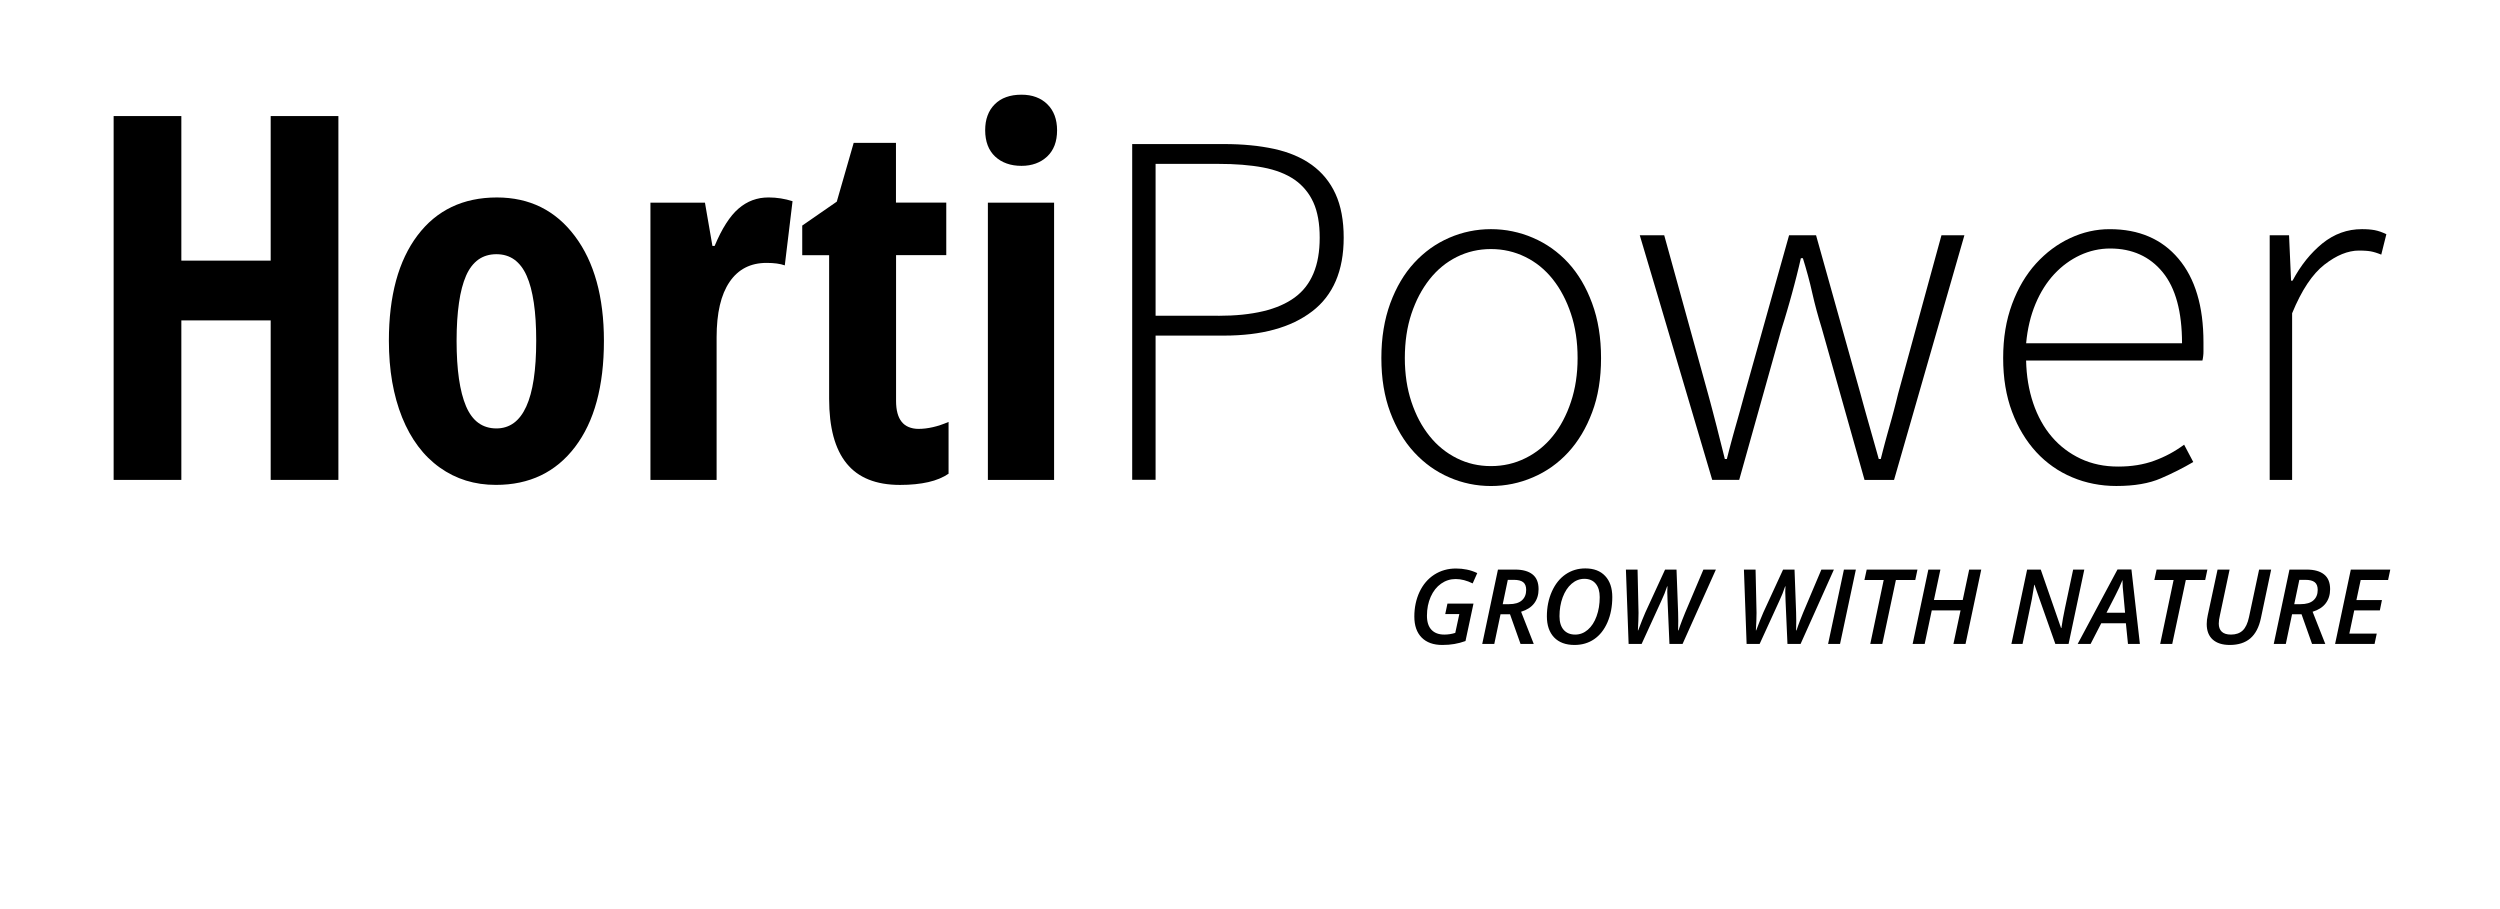 <svg width="132" height="48" viewBox="0 0 132 48" fill="none" xmlns="http://www.w3.org/2000/svg">
<rect width="132" height="48" fill="white"/>
<path d="M17.867 25.339H16.973H16.079H15.186H14.292V23.233V21.128V19.023V16.917H13.113H11.934H10.754H9.575V19.023V21.128V23.233V25.339H8.681H7.787H6.894H6V20.536V15.734V10.931V6.128H6.894H7.787H8.681H9.575V8.036V9.945V11.853V13.761H10.754H11.934H13.113H14.292V11.854V9.946V8.038V6.128H15.186H16.079H16.973H17.867V10.931V15.734V20.537V25.339Z" fill="black"/>
<path d="M31.887 17.994C31.887 18.594 31.856 19.16 31.792 19.694C31.728 20.228 31.633 20.729 31.506 21.195C31.38 21.662 31.221 22.096 31.03 22.496C30.84 22.897 30.617 23.264 30.364 23.597C30.11 23.931 29.833 24.224 29.532 24.474C29.231 24.725 28.906 24.934 28.558 25.101C28.21 25.268 27.838 25.393 27.443 25.477C27.047 25.561 26.628 25.602 26.186 25.602C25.906 25.602 25.633 25.584 25.37 25.546C25.106 25.507 24.85 25.45 24.602 25.374C24.355 25.297 24.116 25.201 23.884 25.086C23.653 24.971 23.43 24.836 23.215 24.683C23.001 24.53 22.799 24.359 22.608 24.172C22.418 23.986 22.241 23.781 22.076 23.561C21.91 23.34 21.758 23.103 21.616 22.849C21.476 22.595 21.347 22.325 21.231 22.037C21.115 21.749 21.014 21.448 20.927 21.136C20.84 20.824 20.767 20.499 20.708 20.162C20.65 19.826 20.606 19.476 20.577 19.115C20.548 18.754 20.533 18.381 20.533 17.995C20.533 17.402 20.564 16.84 20.627 16.312C20.69 15.784 20.785 15.287 20.91 14.823C21.036 14.359 21.194 13.928 21.383 13.529C21.572 13.13 21.792 12.764 22.044 12.43C22.296 12.097 22.572 11.804 22.873 11.553C23.174 11.303 23.499 11.095 23.848 10.928C24.197 10.761 24.571 10.635 24.969 10.552C25.367 10.468 25.79 10.426 26.237 10.426C26.669 10.426 27.077 10.469 27.465 10.554C27.852 10.639 28.217 10.766 28.561 10.937C28.904 11.108 29.224 11.32 29.524 11.575C29.823 11.831 30.1 12.129 30.355 12.469C30.61 12.809 30.833 13.179 31.025 13.58C31.216 13.98 31.375 14.411 31.503 14.871C31.631 15.331 31.726 15.821 31.79 16.341C31.855 16.862 31.887 17.414 31.887 17.994ZM24.108 17.994C24.108 18.375 24.119 18.733 24.139 19.068C24.16 19.402 24.192 19.713 24.233 20.002C24.275 20.29 24.327 20.555 24.389 20.796C24.452 21.037 24.524 21.256 24.607 21.451C24.691 21.646 24.786 21.816 24.894 21.962C25.002 22.109 25.124 22.231 25.257 22.328C25.391 22.426 25.537 22.499 25.696 22.547C25.855 22.596 26.026 22.621 26.21 22.621C26.561 22.621 26.867 22.524 27.131 22.332C27.393 22.139 27.612 21.85 27.787 21.465C27.963 21.079 28.094 20.598 28.181 20.019C28.268 19.441 28.312 18.767 28.312 17.995C28.312 17.612 28.302 17.252 28.281 16.918C28.26 16.584 28.229 16.273 28.186 15.986C28.143 15.699 28.09 15.437 28.028 15.199C27.965 14.961 27.891 14.748 27.806 14.558C27.722 14.369 27.626 14.203 27.517 14.062C27.408 13.92 27.287 13.802 27.155 13.706C27.023 13.611 26.876 13.54 26.72 13.493C26.563 13.445 26.392 13.422 26.211 13.422C26.028 13.422 25.856 13.445 25.697 13.493C25.538 13.54 25.392 13.611 25.258 13.706C25.125 13.802 25.004 13.92 24.895 14.062C24.787 14.203 24.691 14.369 24.608 14.558C24.525 14.748 24.453 14.961 24.39 15.199C24.327 15.437 24.275 15.699 24.235 15.986C24.194 16.273 24.161 16.583 24.14 16.918C24.12 17.253 24.108 17.61 24.108 17.994Z" fill="black"/>
<path d="M40.585 10.425C40.693 10.425 40.8 10.43 40.906 10.438C41.013 10.446 41.118 10.459 41.223 10.475C41.328 10.491 41.433 10.512 41.536 10.537C41.641 10.561 41.744 10.59 41.846 10.623L41.744 11.47L41.642 12.317L41.539 13.164L41.437 14.012C41.376 13.99 41.31 13.97 41.239 13.954C41.168 13.937 41.093 13.924 41.013 13.913C40.932 13.903 40.848 13.895 40.76 13.889C40.67 13.883 40.576 13.881 40.477 13.881C40.265 13.881 40.064 13.902 39.877 13.943C39.689 13.985 39.514 14.048 39.352 14.131C39.189 14.215 39.038 14.319 38.899 14.446C38.761 14.571 38.634 14.719 38.52 14.887C38.407 15.054 38.307 15.24 38.221 15.445C38.135 15.651 38.064 15.876 38.008 16.118C37.951 16.362 37.908 16.625 37.88 16.907C37.852 17.189 37.837 17.489 37.837 17.808V19.691V21.574V23.456V25.339H36.965H36.091H35.217H34.343V21.679V18.02V14.36V10.701H35.063H35.782H36.502H37.222L37.32 11.273L37.419 11.844L37.518 12.415L37.616 12.986H37.645H37.674H37.703H37.732C37.829 12.756 37.927 12.542 38.027 12.345C38.128 12.148 38.23 11.968 38.336 11.803C38.442 11.638 38.548 11.491 38.657 11.36C38.767 11.228 38.879 11.114 38.993 11.015C39.107 10.916 39.225 10.83 39.349 10.756C39.472 10.682 39.6 10.62 39.732 10.571C39.865 10.523 40.002 10.486 40.143 10.46C40.288 10.438 40.434 10.425 40.585 10.425Z" fill="black"/>
<path d="M48.495 22.645C48.618 22.645 48.743 22.637 48.87 22.622C48.998 22.607 49.128 22.583 49.26 22.553C49.393 22.523 49.529 22.485 49.666 22.438C49.802 22.392 49.943 22.338 50.084 22.277V22.961V23.644V24.328V25.012C49.942 25.11 49.783 25.196 49.604 25.27C49.425 25.345 49.23 25.406 49.017 25.455C48.803 25.504 48.572 25.541 48.323 25.566C48.073 25.591 47.806 25.604 47.522 25.604C47.204 25.604 46.907 25.58 46.63 25.533C46.354 25.485 46.097 25.414 45.863 25.319C45.627 25.224 45.413 25.106 45.219 24.964C45.025 24.821 44.851 24.656 44.698 24.466C44.544 24.277 44.41 24.064 44.295 23.828C44.18 23.591 44.084 23.331 44.007 23.047C43.931 22.762 43.874 22.455 43.835 22.123C43.797 21.791 43.778 21.436 43.778 21.057V19.162V17.266V15.371V13.474H43.423H43.068H42.713H42.358V13.083V12.692V12.301V11.91L42.814 11.594L43.27 11.278L43.726 10.963L44.182 10.647L44.405 9.871L44.628 9.096L44.851 8.321L45.074 7.545H45.632H46.19H46.749H47.307V8.334V9.122V9.91V10.698H47.971H48.635H49.299H49.963V11.391V12.084V12.777V13.47H49.303H48.639H47.975H47.312V15.394V17.319V19.243V21.167C47.312 21.412 47.336 21.627 47.386 21.812C47.435 21.996 47.509 22.149 47.608 22.271C47.706 22.394 47.829 22.486 47.977 22.547C48.124 22.609 48.298 22.645 48.495 22.645Z" fill="black"/>
<path d="M52.017 6.878C52.017 6.733 52.028 6.596 52.048 6.467C52.069 6.337 52.101 6.215 52.144 6.101C52.185 5.987 52.239 5.88 52.301 5.781C52.365 5.682 52.438 5.591 52.523 5.506C52.607 5.421 52.7 5.348 52.801 5.284C52.901 5.221 53.011 5.168 53.128 5.127C53.245 5.085 53.372 5.052 53.506 5.031C53.641 5.01 53.784 5 53.935 5C54.077 5 54.212 5.01 54.34 5.031C54.467 5.052 54.589 5.084 54.703 5.127C54.817 5.168 54.923 5.222 55.023 5.284C55.123 5.348 55.216 5.421 55.301 5.506C55.387 5.59 55.461 5.681 55.525 5.781C55.589 5.88 55.642 5.988 55.685 6.101C55.728 6.216 55.759 6.338 55.781 6.467C55.802 6.597 55.814 6.734 55.814 6.878C55.814 7.027 55.803 7.167 55.781 7.299C55.759 7.432 55.727 7.556 55.683 7.671C55.639 7.787 55.584 7.894 55.519 7.992C55.453 8.091 55.376 8.183 55.289 8.265C55.201 8.346 55.107 8.418 55.007 8.48C54.907 8.541 54.8 8.592 54.688 8.633C54.575 8.674 54.456 8.705 54.33 8.726C54.205 8.747 54.074 8.757 53.936 8.757C53.791 8.757 53.654 8.747 53.524 8.726C53.394 8.705 53.271 8.675 53.155 8.633C53.038 8.592 52.929 8.54 52.827 8.48C52.725 8.418 52.631 8.346 52.543 8.265C52.455 8.183 52.378 8.092 52.313 7.992C52.247 7.894 52.192 7.786 52.149 7.671C52.105 7.555 52.073 7.432 52.051 7.299C52.028 7.167 52.017 7.027 52.017 6.878ZM55.656 25.339H54.782H53.908H53.034H52.16V21.679V18.02V14.36V10.701H53.034H53.908H54.782H55.656V14.361V18.021V21.68V25.339Z" fill="black"/>
<path d="M59.779 7.606H60.989H62.2H63.41H64.621C64.868 7.606 65.109 7.612 65.342 7.622C65.575 7.632 65.803 7.649 66.023 7.67C66.244 7.69 66.458 7.717 66.666 7.75C66.874 7.782 67.076 7.819 67.271 7.861C67.466 7.904 67.654 7.954 67.835 8.01C68.016 8.067 68.189 8.129 68.355 8.2C68.521 8.271 68.68 8.349 68.831 8.432C68.982 8.517 69.127 8.609 69.264 8.707C69.401 8.806 69.528 8.913 69.649 9.025C69.77 9.138 69.882 9.26 69.987 9.387C70.091 9.515 70.188 9.651 70.276 9.792C70.364 9.934 70.444 10.085 70.516 10.242C70.587 10.398 70.65 10.564 70.704 10.738C70.758 10.914 70.803 11.097 70.839 11.29C70.875 11.482 70.902 11.684 70.92 11.895C70.939 12.106 70.947 12.325 70.947 12.554C70.947 12.989 70.912 13.396 70.842 13.776C70.773 14.155 70.668 14.507 70.53 14.831C70.391 15.155 70.217 15.451 70.009 15.72C69.801 15.989 69.558 16.23 69.279 16.442C69 16.656 68.695 16.841 68.362 17.002C68.029 17.162 67.669 17.294 67.28 17.401C66.892 17.508 66.477 17.588 66.035 17.64C65.593 17.692 65.121 17.72 64.623 17.72H63.719H62.817H61.916H61.015V19.624V21.527V23.431V25.334H60.706H60.397H60.089H59.78V20.901V16.469V12.04V7.606H59.779ZM64.324 16.674C64.778 16.674 65.201 16.654 65.596 16.614C65.991 16.573 66.356 16.513 66.693 16.433C67.029 16.353 67.336 16.252 67.615 16.13C67.893 16.009 68.141 15.868 68.362 15.706C68.581 15.545 68.774 15.358 68.939 15.147C69.104 14.934 69.241 14.698 69.351 14.435C69.461 14.173 69.544 13.885 69.598 13.572C69.653 13.258 69.68 12.921 69.68 12.556C69.68 12.368 69.674 12.188 69.66 12.016C69.646 11.845 69.625 11.681 69.597 11.524C69.569 11.369 69.534 11.221 69.493 11.081C69.451 10.94 69.402 10.809 69.346 10.686C69.289 10.563 69.227 10.445 69.157 10.333C69.087 10.222 69.012 10.116 68.928 10.017C68.846 9.917 68.757 9.823 68.66 9.734C68.564 9.646 68.461 9.564 68.352 9.487C68.241 9.412 68.124 9.341 67.999 9.276C67.874 9.211 67.742 9.152 67.603 9.097C67.464 9.044 67.317 8.995 67.164 8.952C67.011 8.909 66.85 8.872 66.683 8.841C66.514 8.809 66.339 8.781 66.157 8.758C65.974 8.735 65.785 8.715 65.589 8.699C65.393 8.684 65.19 8.672 64.98 8.664C64.77 8.656 64.553 8.653 64.327 8.653H63.5H62.672H61.845H61.015V10.657V12.662V14.666V16.671H61.842H62.67H63.498H64.324V16.674Z" fill="black"/>
<path d="M72.936 18.907C72.936 18.638 72.946 18.376 72.965 18.12C72.985 17.865 73.014 17.618 73.054 17.377C73.093 17.135 73.142 16.902 73.201 16.674C73.26 16.447 73.329 16.227 73.406 16.014C73.485 15.8 73.57 15.596 73.662 15.401C73.754 15.206 73.852 15.018 73.958 14.84C74.063 14.662 74.176 14.492 74.294 14.332C74.413 14.172 74.539 14.019 74.672 13.875C74.804 13.731 74.942 13.596 75.085 13.47C75.228 13.343 75.376 13.225 75.529 13.114C75.683 13.004 75.842 12.903 76.006 12.81C76.171 12.717 76.341 12.633 76.515 12.556C76.69 12.481 76.868 12.413 77.046 12.356C77.226 12.3 77.407 12.252 77.592 12.214C77.776 12.175 77.962 12.148 78.15 12.128C78.338 12.109 78.53 12.099 78.722 12.099C78.915 12.099 79.107 12.108 79.295 12.128C79.484 12.146 79.671 12.175 79.855 12.214C80.04 12.252 80.223 12.3 80.404 12.356C80.585 12.413 80.764 12.479 80.941 12.556C81.118 12.633 81.29 12.717 81.456 12.81C81.622 12.903 81.782 13.005 81.938 13.114C82.092 13.225 82.242 13.343 82.386 13.47C82.529 13.596 82.668 13.732 82.8 13.875C82.932 14.019 83.058 14.171 83.176 14.332C83.294 14.493 83.407 14.663 83.513 14.84C83.618 15.019 83.717 15.206 83.809 15.401C83.9 15.597 83.986 15.801 84.064 16.014C84.143 16.227 84.211 16.447 84.271 16.674C84.33 16.902 84.379 17.135 84.418 17.377C84.457 17.618 84.487 17.865 84.506 18.12C84.526 18.376 84.535 18.638 84.535 18.907C84.535 19.177 84.526 19.438 84.506 19.692C84.487 19.946 84.457 20.192 84.418 20.431C84.379 20.671 84.33 20.901 84.271 21.124C84.211 21.348 84.143 21.564 84.064 21.772C83.985 21.981 83.9 22.182 83.809 22.374C83.717 22.567 83.618 22.752 83.513 22.927C83.407 23.103 83.296 23.27 83.176 23.431C83.058 23.591 82.932 23.742 82.8 23.886C82.668 24.03 82.529 24.164 82.386 24.291C82.242 24.417 82.093 24.536 81.938 24.646C81.783 24.756 81.622 24.857 81.456 24.95C81.29 25.043 81.118 25.128 80.941 25.203C80.764 25.28 80.584 25.347 80.404 25.404C80.224 25.461 80.041 25.508 79.855 25.547C79.671 25.585 79.484 25.613 79.295 25.633C79.106 25.652 78.915 25.662 78.722 25.662C78.53 25.662 78.339 25.652 78.15 25.633C77.962 25.614 77.775 25.585 77.592 25.547C77.409 25.508 77.226 25.461 77.046 25.404C76.867 25.347 76.69 25.28 76.515 25.203C76.34 25.128 76.17 25.043 76.006 24.95C75.842 24.857 75.684 24.756 75.529 24.646C75.376 24.536 75.228 24.418 75.085 24.291C74.942 24.164 74.804 24.028 74.672 23.886C74.539 23.742 74.414 23.591 74.294 23.431C74.176 23.27 74.063 23.103 73.958 22.927C73.852 22.75 73.754 22.567 73.662 22.374C73.57 22.182 73.484 21.981 73.406 21.772C73.328 21.563 73.259 21.347 73.201 21.124C73.142 20.9 73.093 20.669 73.054 20.431C73.014 20.194 72.985 19.946 72.965 19.692C72.947 19.438 72.936 19.177 72.936 18.907ZM74.175 18.907C74.175 19.119 74.182 19.324 74.197 19.526C74.212 19.728 74.233 19.925 74.262 20.118C74.291 20.311 74.327 20.499 74.371 20.683C74.415 20.867 74.465 21.047 74.524 21.222C74.582 21.396 74.646 21.565 74.715 21.728C74.783 21.89 74.857 22.047 74.937 22.197C75.017 22.347 75.102 22.492 75.193 22.629C75.283 22.766 75.379 22.898 75.479 23.023C75.58 23.149 75.686 23.268 75.796 23.38C75.907 23.491 76.022 23.596 76.142 23.693C76.262 23.791 76.387 23.881 76.516 23.965C76.646 24.048 76.779 24.125 76.919 24.194C77.058 24.264 77.2 24.324 77.345 24.377C77.49 24.429 77.637 24.472 77.787 24.507C77.938 24.541 78.091 24.567 78.246 24.584C78.402 24.602 78.561 24.61 78.722 24.61C78.884 24.61 79.043 24.602 79.2 24.584C79.356 24.567 79.509 24.541 79.66 24.507C79.811 24.472 79.96 24.429 80.106 24.377C80.252 24.324 80.396 24.264 80.537 24.194C80.678 24.125 80.814 24.048 80.945 23.965C81.076 23.881 81.203 23.791 81.324 23.693C81.444 23.596 81.561 23.491 81.672 23.38C81.783 23.268 81.889 23.149 81.991 23.023C82.092 22.898 82.187 22.767 82.278 22.629C82.368 22.491 82.453 22.347 82.532 22.197C82.611 22.047 82.685 21.89 82.755 21.728C82.823 21.565 82.887 21.397 82.945 21.222C83.004 21.047 83.055 20.868 83.099 20.683C83.144 20.5 83.18 20.311 83.209 20.118C83.237 19.925 83.26 19.728 83.275 19.526C83.29 19.324 83.297 19.117 83.297 18.907C83.297 18.692 83.29 18.481 83.275 18.276C83.26 18.07 83.239 17.871 83.209 17.675C83.18 17.48 83.142 17.289 83.099 17.104C83.055 16.919 83.004 16.738 82.945 16.564C82.887 16.39 82.823 16.22 82.755 16.058C82.686 15.895 82.612 15.738 82.532 15.587C82.453 15.436 82.368 15.29 82.278 15.15C82.187 15.011 82.092 14.877 81.991 14.75C81.89 14.622 81.783 14.501 81.672 14.388C81.56 14.274 81.444 14.168 81.324 14.07C81.203 13.971 81.076 13.879 80.945 13.796C80.814 13.712 80.678 13.636 80.537 13.566C80.395 13.496 80.251 13.436 80.106 13.384C79.96 13.331 79.811 13.289 79.66 13.254C79.509 13.219 79.355 13.193 79.2 13.176C79.043 13.159 78.884 13.15 78.722 13.15C78.561 13.15 78.402 13.159 78.246 13.176C78.091 13.193 77.938 13.219 77.787 13.254C77.636 13.289 77.489 13.331 77.345 13.384C77.2 13.436 77.058 13.496 76.919 13.566C76.779 13.636 76.646 13.712 76.516 13.796C76.386 13.879 76.262 13.971 76.142 14.07C76.023 14.168 75.907 14.274 75.796 14.388C75.686 14.501 75.58 14.622 75.479 14.75C75.379 14.877 75.283 15.011 75.193 15.15C75.102 15.29 75.017 15.436 74.937 15.587C74.857 15.738 74.783 15.895 74.715 16.058C74.646 16.22 74.582 16.39 74.524 16.564C74.466 16.739 74.415 16.919 74.371 17.104C74.327 17.288 74.291 17.479 74.262 17.675C74.233 17.87 74.211 18.07 74.197 18.276C74.183 18.483 74.175 18.693 74.175 18.907Z" fill="black"/>
<path d="M86.58 12.423H86.903H87.226H87.548H87.871L88.449 14.514L89.027 16.606L89.605 18.698L90.183 20.789C90.224 20.938 90.263 21.085 90.303 21.231C90.342 21.378 90.38 21.524 90.419 21.668C90.457 21.813 90.494 21.956 90.531 22.099C90.569 22.242 90.605 22.385 90.642 22.525C90.678 22.667 90.714 22.809 90.748 22.95C90.784 23.092 90.82 23.233 90.856 23.376C90.892 23.519 90.928 23.661 90.964 23.805C91 23.947 91.036 24.091 91.071 24.234H91.098H91.124H91.151H91.178C91.214 24.09 91.25 23.947 91.287 23.805C91.324 23.662 91.361 23.519 91.4 23.376C91.438 23.233 91.476 23.092 91.516 22.95C91.555 22.809 91.595 22.667 91.635 22.525C91.676 22.384 91.716 22.242 91.756 22.099C91.797 21.957 91.837 21.813 91.877 21.668C91.917 21.523 91.958 21.378 91.997 21.231C92.038 21.085 92.079 20.938 92.118 20.789L92.704 18.698L93.29 16.606L93.876 14.514L94.463 12.423H94.819H95.175H95.532H95.888L96.474 14.514L97.06 16.606L97.647 18.698L98.233 20.789C98.273 20.938 98.314 21.085 98.353 21.231C98.394 21.378 98.435 21.524 98.474 21.668C98.515 21.813 98.555 21.956 98.595 22.099C98.635 22.242 98.676 22.385 98.716 22.525C98.756 22.667 98.797 22.809 98.836 22.95C98.877 23.092 98.918 23.233 98.957 23.376C98.998 23.519 99.038 23.661 99.078 23.805C99.118 23.947 99.159 24.091 99.198 24.234H99.225H99.252H99.278H99.305C99.341 24.09 99.377 23.947 99.414 23.805C99.451 23.662 99.489 23.519 99.527 23.376C99.565 23.233 99.603 23.092 99.643 22.95C99.682 22.809 99.722 22.667 99.762 22.525C99.803 22.384 99.843 22.242 99.882 22.099C99.921 21.957 99.96 21.813 99.998 21.668C100.036 21.523 100.074 21.378 100.111 21.231C100.148 21.085 100.184 20.938 100.22 20.789L100.792 18.698L101.364 16.606L101.936 14.514L102.509 12.423H102.812H103.115H103.417H103.72L102.792 15.652L101.863 18.881L100.935 22.11L100.006 25.339H99.616H99.226H98.836H98.447L97.882 23.334L97.317 21.33L96.752 19.325L96.186 17.321C96.138 17.164 96.09 17.008 96.045 16.852C95.999 16.696 95.955 16.542 95.915 16.389C95.873 16.236 95.834 16.082 95.796 15.93C95.759 15.778 95.723 15.627 95.689 15.478C95.656 15.328 95.62 15.176 95.583 15.024C95.546 14.872 95.506 14.719 95.464 14.565C95.423 14.412 95.38 14.257 95.334 14.102C95.289 13.948 95.242 13.791 95.193 13.634H95.166H95.139H95.113H95.086C95.05 13.791 95.014 13.948 94.976 14.103C94.939 14.26 94.9 14.416 94.861 14.571C94.821 14.727 94.782 14.882 94.74 15.038C94.7 15.193 94.658 15.348 94.615 15.503C94.572 15.658 94.529 15.813 94.485 15.969C94.441 16.124 94.395 16.28 94.35 16.435C94.304 16.591 94.257 16.747 94.21 16.904C94.162 17.061 94.113 17.218 94.063 17.374L93.505 19.365L92.947 21.355L92.388 23.346L91.83 25.337H91.474H91.118H90.761H90.405L89.45 22.108L88.494 18.878L87.539 15.649L86.58 12.423Z" fill="black"/>
<path d="M105.767 18.907C105.767 18.643 105.776 18.385 105.796 18.133C105.815 17.883 105.844 17.637 105.884 17.4C105.923 17.162 105.972 16.931 106.031 16.707C106.091 16.483 106.159 16.264 106.237 16.054C106.316 15.843 106.4 15.641 106.492 15.446C106.584 15.251 106.683 15.065 106.788 14.887C106.894 14.708 107.006 14.539 107.125 14.376C107.243 14.213 107.37 14.06 107.502 13.914C107.634 13.769 107.771 13.632 107.913 13.503C108.054 13.374 108.2 13.254 108.35 13.142C108.5 13.03 108.656 12.926 108.815 12.831C108.974 12.736 109.137 12.649 109.307 12.571C109.475 12.492 109.645 12.424 109.815 12.364C109.986 12.305 110.159 12.257 110.332 12.217C110.506 12.178 110.681 12.149 110.858 12.129C111.034 12.109 111.213 12.1 111.393 12.1C111.778 12.1 112.144 12.132 112.487 12.197C112.832 12.262 113.155 12.36 113.458 12.49C113.76 12.62 114.043 12.782 114.304 12.977C114.565 13.172 114.805 13.4 115.024 13.66C115.244 13.92 115.437 14.208 115.601 14.521C115.766 14.835 115.904 15.176 116.013 15.544C116.124 15.912 116.206 16.306 116.261 16.728C116.315 17.149 116.343 17.597 116.343 18.073C116.343 18.113 116.343 18.154 116.343 18.194C116.343 18.234 116.343 18.275 116.343 18.314C116.343 18.355 116.343 18.395 116.343 18.435C116.343 18.476 116.343 18.516 116.343 18.556C116.343 18.596 116.342 18.637 116.34 18.676C116.337 18.717 116.334 18.758 116.329 18.797C116.324 18.838 116.319 18.878 116.312 18.918C116.305 18.958 116.297 18.999 116.288 19.038H113.961H111.634H109.307H106.978C106.983 19.241 106.994 19.439 107.011 19.633C107.028 19.828 107.054 20.018 107.084 20.206C107.115 20.393 107.154 20.578 107.198 20.758C107.243 20.937 107.294 21.114 107.352 21.286C107.41 21.459 107.474 21.625 107.545 21.786C107.616 21.947 107.691 22.1 107.774 22.249C107.856 22.398 107.943 22.539 108.037 22.675C108.131 22.811 108.231 22.941 108.337 23.064C108.442 23.187 108.552 23.304 108.668 23.413C108.785 23.522 108.905 23.626 109.033 23.722C109.159 23.818 109.292 23.908 109.429 23.991C109.566 24.074 109.71 24.15 109.857 24.22C110.004 24.29 110.158 24.35 110.314 24.402C110.471 24.454 110.632 24.497 110.798 24.532C110.964 24.567 111.135 24.593 111.309 24.61C111.483 24.627 111.663 24.635 111.848 24.635C112.023 24.635 112.194 24.628 112.359 24.616C112.525 24.603 112.688 24.583 112.847 24.558C113.005 24.532 113.159 24.5 113.309 24.461C113.459 24.423 113.604 24.378 113.745 24.326C113.887 24.274 114.025 24.219 114.162 24.157C114.298 24.096 114.433 24.031 114.564 23.96C114.695 23.889 114.824 23.814 114.95 23.733C115.077 23.653 115.2 23.569 115.322 23.479L115.442 23.708L115.563 23.937L115.684 24.165L115.804 24.394C115.674 24.471 115.541 24.546 115.404 24.62C115.267 24.695 115.128 24.768 114.986 24.84C114.845 24.912 114.698 24.982 114.55 25.052C114.401 25.122 114.249 25.19 114.095 25.256C113.94 25.324 113.776 25.382 113.6 25.433C113.425 25.483 113.239 25.526 113.043 25.559C112.847 25.593 112.64 25.619 112.423 25.635C112.206 25.652 111.979 25.66 111.741 25.66C111.534 25.66 111.331 25.651 111.13 25.631C110.93 25.611 110.733 25.584 110.54 25.545C110.346 25.507 110.155 25.459 109.967 25.403C109.779 25.346 109.595 25.278 109.414 25.202C109.233 25.126 109.056 25.041 108.887 24.948C108.717 24.855 108.552 24.752 108.395 24.641C108.237 24.53 108.085 24.41 107.937 24.282C107.791 24.154 107.651 24.018 107.516 23.872C107.381 23.725 107.255 23.572 107.134 23.411C107.013 23.25 106.9 23.08 106.793 22.902C106.686 22.725 106.586 22.54 106.493 22.348C106.4 22.155 106.316 21.954 106.237 21.745C106.158 21.536 106.089 21.322 106.031 21.099C105.973 20.876 105.923 20.647 105.884 20.41C105.844 20.174 105.815 19.93 105.796 19.68C105.776 19.43 105.767 19.172 105.767 18.907ZM115.211 18.127C115.211 17.711 115.19 17.32 115.147 16.954C115.105 16.588 115.041 16.249 114.956 15.937C114.871 15.625 114.764 15.337 114.637 15.077C114.509 14.817 114.361 14.581 114.19 14.374C114.019 14.165 113.834 13.982 113.633 13.827C113.432 13.67 113.216 13.54 112.985 13.436C112.754 13.331 112.508 13.254 112.247 13.2C111.986 13.148 111.71 13.121 111.418 13.121C111.279 13.121 111.142 13.128 111.006 13.143C110.87 13.158 110.737 13.181 110.605 13.21C110.472 13.239 110.341 13.276 110.212 13.32C110.083 13.364 109.956 13.415 109.83 13.473C109.705 13.531 109.583 13.596 109.464 13.666C109.344 13.735 109.228 13.813 109.114 13.896C109 13.978 108.89 14.067 108.783 14.162C108.677 14.258 108.572 14.359 108.471 14.466C108.37 14.575 108.274 14.688 108.182 14.808C108.09 14.927 108.002 15.053 107.92 15.184C107.837 15.315 107.758 15.452 107.684 15.595C107.61 15.738 107.541 15.886 107.476 16.042C107.411 16.196 107.352 16.356 107.299 16.52C107.245 16.683 107.198 16.853 107.157 17.027C107.115 17.201 107.081 17.379 107.05 17.562C107.021 17.745 106.997 17.933 106.98 18.126H109.038H111.095H113.153H115.211V18.127Z" fill="black"/>
<path d="M119.84 12.423H120.096H120.351H120.606H120.862L120.888 13.021L120.915 13.62L120.942 14.219L120.968 14.818H120.988H121.008H121.028H121.047C121.155 14.616 121.268 14.424 121.387 14.241C121.507 14.059 121.632 13.885 121.763 13.721C121.895 13.558 122.032 13.403 122.176 13.258C122.319 13.113 122.468 12.979 122.622 12.852C122.777 12.727 122.936 12.618 123.101 12.524C123.264 12.43 123.434 12.351 123.608 12.288C123.782 12.225 123.961 12.178 124.144 12.146C124.327 12.115 124.516 12.099 124.708 12.099C124.771 12.099 124.831 12.1 124.89 12.102C124.95 12.105 125.008 12.108 125.063 12.111C125.119 12.116 125.174 12.121 125.227 12.128C125.279 12.135 125.33 12.142 125.38 12.151C125.429 12.16 125.479 12.172 125.53 12.186C125.58 12.2 125.631 12.215 125.683 12.233C125.734 12.251 125.786 12.272 125.84 12.294C125.892 12.316 125.945 12.34 126 12.367L125.933 12.636L125.865 12.905L125.798 13.175L125.731 13.444C125.677 13.422 125.625 13.402 125.575 13.384C125.525 13.365 125.477 13.349 125.429 13.335C125.381 13.32 125.336 13.308 125.292 13.297C125.248 13.286 125.206 13.277 125.165 13.27C125.125 13.263 125.082 13.257 125.035 13.252C124.989 13.248 124.94 13.243 124.889 13.24C124.838 13.236 124.784 13.234 124.727 13.233C124.67 13.232 124.61 13.23 124.548 13.23C124.404 13.23 124.259 13.245 124.112 13.277C123.964 13.308 123.814 13.354 123.664 13.415C123.513 13.476 123.358 13.553 123.204 13.646C123.05 13.739 122.892 13.847 122.733 13.97C122.574 14.093 122.418 14.239 122.267 14.409C122.116 14.577 121.97 14.768 121.827 14.983C121.685 15.197 121.546 15.433 121.413 15.693C121.279 15.953 121.149 16.235 121.024 16.541V18.74V20.94V23.139V25.339H120.728H120.432H120.136H119.84V22.11V18.881V15.652V12.423Z" fill="black"/>
<path d="M76.425 31.87H77.8L77.378 33.847C77.178 33.919 76.982 33.971 76.79 34.003C76.6 34.037 76.387 34.054 76.151 34.054C75.684 34.054 75.321 33.923 75.063 33.662C74.805 33.4 74.677 33.031 74.677 32.553C74.677 32.08 74.768 31.648 74.95 31.255C75.135 30.863 75.394 30.559 75.729 30.342C76.066 30.126 76.448 30.017 76.876 30.017C77.075 30.017 77.265 30.036 77.448 30.074C77.631 30.11 77.814 30.171 77.999 30.259L77.757 30.804C77.445 30.65 77.146 30.573 76.86 30.573C76.577 30.573 76.32 30.655 76.089 30.818C75.858 30.979 75.675 31.21 75.541 31.511C75.409 31.809 75.343 32.142 75.343 32.51C75.343 32.837 75.422 33.085 75.582 33.253C75.741 33.422 75.967 33.506 76.261 33.506C76.456 33.506 76.649 33.476 76.838 33.417L77.053 32.421H76.309L76.425 31.87ZM79.228 32.432L78.898 34H78.262L79.092 30.074H79.999C80.398 30.074 80.705 30.159 80.918 30.329C81.131 30.497 81.237 30.757 81.237 31.108C81.237 31.403 81.159 31.653 81.004 31.857C80.85 32.059 80.62 32.207 80.314 32.3L80.982 34H80.284L79.728 32.432H79.228ZM79.344 31.9H79.674C79.979 31.9 80.206 31.833 80.356 31.698C80.507 31.564 80.582 31.38 80.582 31.145C80.582 30.957 80.529 30.822 80.424 30.74C80.318 30.657 80.154 30.616 79.932 30.616H79.612L79.344 31.9ZM85.129 31.524C85.129 32.023 85.044 32.468 84.874 32.859C84.704 33.249 84.469 33.546 84.17 33.75C83.873 33.953 83.527 34.054 83.133 34.054C82.67 34.054 82.311 33.92 82.056 33.654C81.802 33.385 81.675 33.014 81.675 32.542C81.675 32.064 81.763 31.628 81.938 31.234C82.115 30.838 82.357 30.536 82.663 30.326C82.969 30.117 83.317 30.012 83.705 30.012C84.155 30.012 84.504 30.145 84.753 30.412C85.003 30.679 85.129 31.049 85.129 31.524ZM83.654 30.562C83.407 30.562 83.183 30.648 82.983 30.82C82.782 30.992 82.625 31.231 82.51 31.537C82.397 31.842 82.341 32.175 82.341 32.536C82.341 32.846 82.414 33.085 82.559 33.253C82.705 33.422 82.909 33.506 83.171 33.506C83.418 33.506 83.64 33.421 83.837 33.251C84.036 33.079 84.19 32.842 84.299 32.539C84.41 32.235 84.465 31.898 84.465 31.529C84.465 31.225 84.395 30.988 84.253 30.818C84.112 30.648 83.912 30.562 83.654 30.562ZM88.84 34H88.147L88.048 31.739L88.032 31.242L88.043 30.957H88.026C87.942 31.215 87.838 31.476 87.712 31.739L86.678 34H85.991L85.848 30.074H86.463L86.514 32.356C86.514 32.6 86.503 32.91 86.48 33.286H86.496C86.644 32.89 86.771 32.572 86.877 32.332L87.916 30.074H88.52L88.604 32.327L88.612 32.781L88.604 33.286H88.625C88.675 33.128 88.738 32.952 88.813 32.757C88.888 32.56 88.943 32.423 88.977 32.346L89.939 30.074H90.599L88.84 34ZM95.071 34H94.378L94.278 31.739L94.262 31.242L94.273 30.957H94.257C94.173 31.215 94.068 31.476 93.943 31.739L92.909 34H92.221L92.079 30.074H92.694L92.745 32.356C92.745 32.6 92.733 32.91 92.71 33.286H92.726C92.875 32.89 93.002 32.572 93.107 32.332L94.147 30.074H94.751L94.834 32.327L94.842 32.781L94.834 33.286H94.856C94.906 33.128 94.969 32.952 95.044 32.757C95.119 32.56 95.174 32.423 95.207 32.346L96.169 30.074H96.83L95.071 34ZM96.523 34L97.359 30.074H97.99L97.154 34H96.523ZM99.386 34H98.75L99.459 30.624H98.441L98.562 30.074H101.242L101.126 30.624H100.103L99.386 34ZM103.78 34H103.141L103.517 32.23H101.997L101.623 34H100.987L101.817 30.074H102.453L102.112 31.68H103.632L103.973 30.074H104.61L103.78 34ZM109.221 34H108.522L107.421 30.877H107.405L107.378 31.062C107.335 31.329 107.303 31.519 107.282 31.634C107.262 31.747 107.098 32.535 106.79 34H106.202L107.032 30.074H107.752L108.823 33.159H108.842C108.853 33.063 108.881 32.891 108.925 32.644C108.97 32.395 109.006 32.212 109.033 32.096L109.462 30.074H110.051L109.221 34ZM112.247 32.91H110.945L110.384 34H109.701L111.804 30.068H112.54L112.986 34H112.357L112.247 32.91ZM112.204 32.351C112.133 31.606 112.092 31.156 112.081 31C112.072 30.843 112.067 30.717 112.067 30.624C111.969 30.873 111.842 31.148 111.686 31.449L111.224 32.351H112.204ZM114.694 34H114.057L114.766 30.624H113.749L113.869 30.074H116.55L116.434 30.624H115.411L114.694 34ZM119.917 30.074L119.375 32.641C119.274 33.119 119.088 33.474 118.816 33.707C118.544 33.938 118.183 34.054 117.734 34.054C117.345 34.054 117.045 33.959 116.832 33.769C116.62 33.579 116.515 33.306 116.515 32.95C116.515 32.801 116.533 32.649 116.568 32.493L117.087 30.074H117.723L117.208 32.504C117.17 32.662 117.151 32.803 117.151 32.928C117.151 33.111 117.204 33.253 117.31 33.355C117.417 33.456 117.579 33.506 117.796 33.506C118.055 33.506 118.261 33.434 118.413 33.291C118.566 33.146 118.677 32.911 118.746 32.587L119.281 30.074H119.917ZM121.021 32.432L120.691 34H120.054L120.884 30.074H121.792C122.191 30.074 122.497 30.159 122.71 30.329C122.923 30.497 123.03 30.757 123.03 31.108C123.03 31.403 122.952 31.653 122.796 31.857C122.642 32.059 122.412 32.207 122.106 32.3L122.775 34H122.076L121.521 32.432H121.021ZM121.136 31.9H121.467C121.771 31.9 121.999 31.833 122.149 31.698C122.299 31.564 122.375 31.38 122.375 31.145C122.375 30.957 122.322 30.822 122.216 30.74C122.11 30.657 121.947 30.616 121.725 30.616H121.405L121.136 31.9ZM125.377 34H123.293L124.123 30.074H126.207L126.091 30.624H124.644L124.418 31.685H125.766L125.656 32.23H124.303L124.045 33.455H125.492L125.377 34Z" fill="black"/>
</svg>
